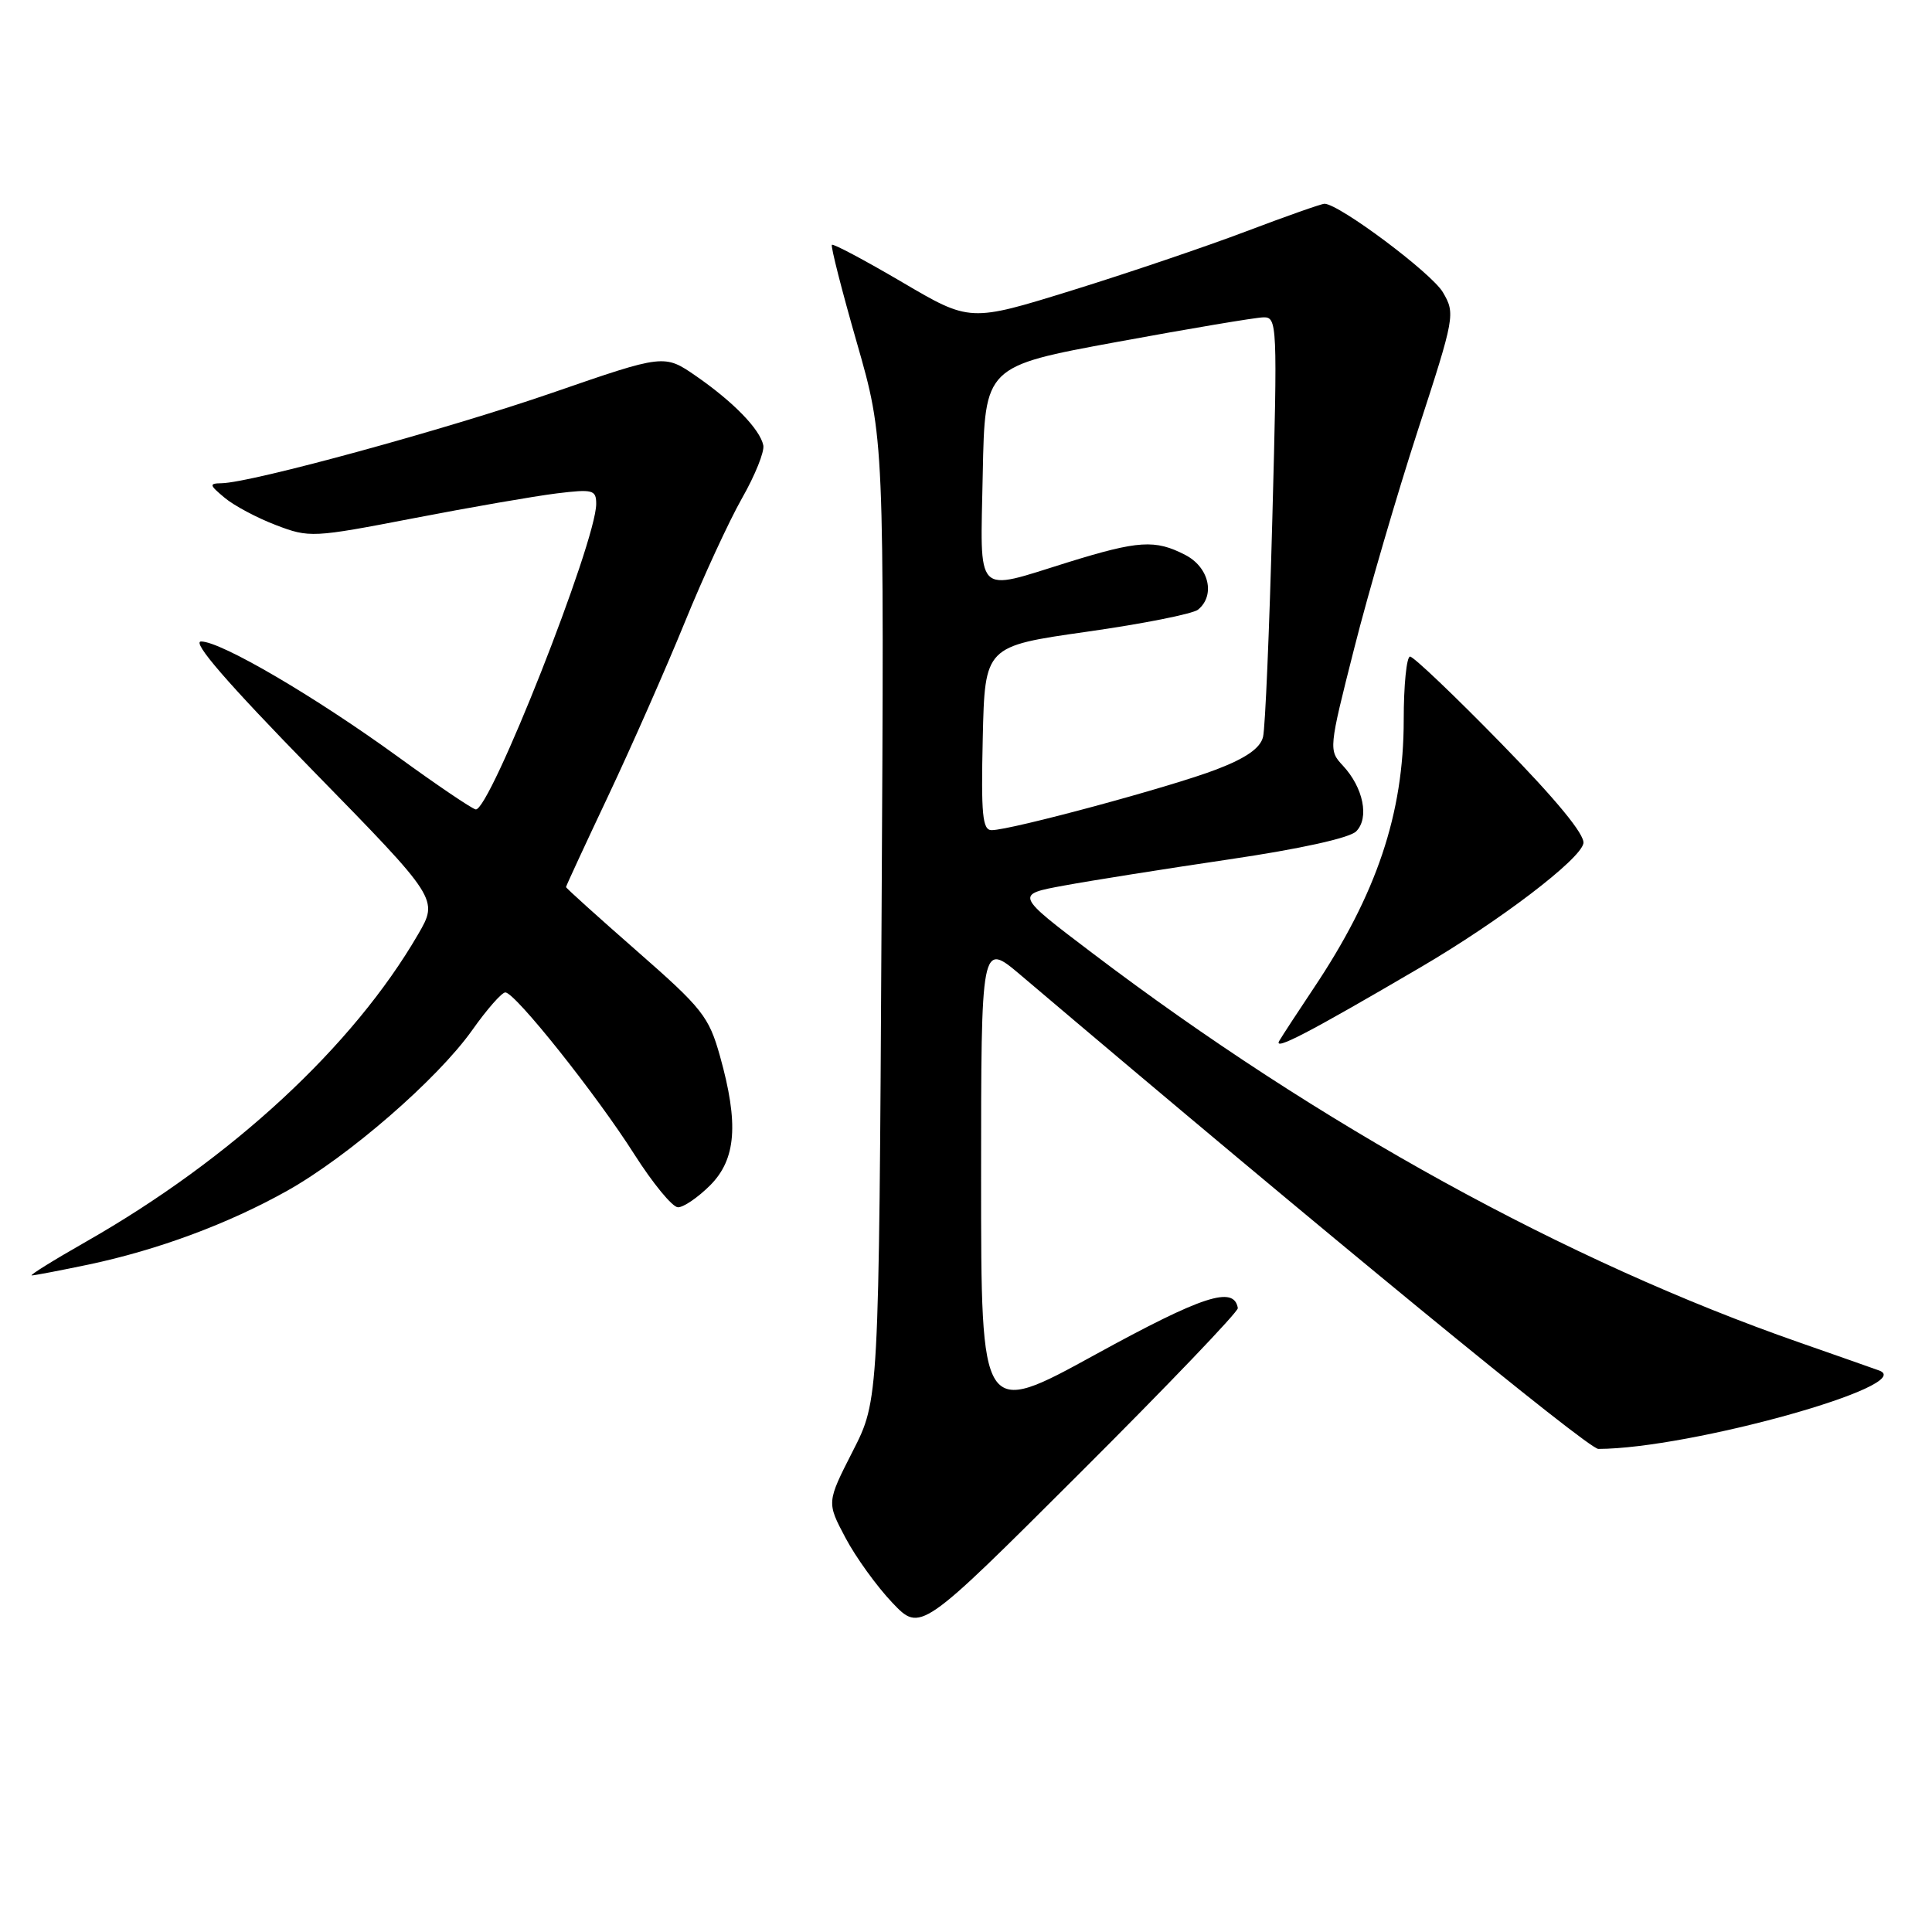 <?xml version="1.0" encoding="UTF-8" standalone="no"?>
<!DOCTYPE svg PUBLIC "-//W3C//DTD SVG 1.1//EN" "http://www.w3.org/Graphics/SVG/1.1/DTD/svg11.dtd" >
<svg xmlns="http://www.w3.org/2000/svg" xmlns:xlink="http://www.w3.org/1999/xlink" version="1.1" viewBox="0 0 256 256">
 <g >
 <path fill="currentColor"
d=" M 164.02 173.33 C 163.51 170.33 159.37 171.68 145.15 179.48 C 130.00 187.80 130.00 187.80 130.00 156.28 C 130.00 124.76 130.00 124.76 135.25 129.21 C 175.61 163.43 210.43 192.00 211.79 191.99 C 223.98 191.95 254.22 183.50 249.00 181.60 C 248.18 181.30 243.45 179.64 238.50 177.91 C 207.66 167.17 174.75 149.05 144.73 126.28 C 134.50 118.53 134.50 118.53 141.00 117.34 C 144.57 116.68 154.42 115.12 162.88 113.87 C 172.25 112.49 178.82 111.04 179.70 110.16 C 181.47 108.39 180.65 104.36 177.94 101.45 C 176.04 99.42 176.06 99.23 179.43 85.95 C 181.30 78.55 185.10 65.55 187.86 57.06 C 192.78 41.95 192.85 41.56 191.19 38.73 C 189.70 36.18 177.42 27.00 175.50 27.00 C 175.10 27.00 170.44 28.64 165.14 30.65 C 159.84 32.66 149.43 36.19 142.01 38.49 C 128.52 42.67 128.52 42.67 119.54 37.39 C 114.60 34.49 110.41 32.26 110.23 32.44 C 110.05 32.61 111.54 38.46 113.54 45.42 C 117.17 58.08 117.17 58.08 116.81 121.79 C 116.46 185.50 116.46 185.50 113.00 192.28 C 109.54 199.07 109.54 199.07 112.02 203.75 C 113.38 206.33 116.18 210.20 118.23 212.36 C 121.96 216.28 121.96 216.28 143.06 195.22 C 154.67 183.64 164.10 173.79 164.02 173.33 Z  M 11.74 167.56 C 20.92 165.62 30.23 162.17 38.06 157.78 C 46.20 153.21 57.96 143.00 62.57 136.50 C 64.51 133.75 66.49 131.50 66.96 131.50 C 68.25 131.50 79.03 145.04 84.07 152.98 C 86.51 156.81 89.10 159.96 89.83 159.97 C 90.56 159.99 92.47 158.68 94.08 157.08 C 97.55 153.61 97.91 148.89 95.40 139.94 C 93.93 134.70 93.07 133.61 84.40 126.02 C 79.23 121.49 75.00 117.68 75.00 117.54 C 75.00 117.40 77.53 111.94 80.62 105.40 C 83.71 98.85 88.25 88.55 90.72 82.50 C 93.18 76.45 96.61 69.03 98.33 66.00 C 100.05 62.98 101.32 59.83 101.14 59.00 C 100.69 56.87 97.19 53.27 92.26 49.85 C 88.02 46.92 88.02 46.92 73.26 52.02 C 59.20 56.88 33.33 63.96 29.36 64.03 C 27.68 64.06 27.72 64.25 29.77 65.96 C 31.01 67.00 34.07 68.63 36.57 69.58 C 40.99 71.27 41.43 71.25 54.80 68.67 C 62.34 67.21 70.86 65.74 73.75 65.38 C 78.57 64.79 79.00 64.91 79.00 66.77 C 79.00 71.81 64.83 107.69 63.02 107.25 C 62.44 107.10 57.81 103.97 52.74 100.28 C 41.73 92.29 29.29 85.00 26.65 85.00 C 25.35 85.00 30.09 90.47 41.42 102.07 C 58.11 119.14 58.11 119.14 55.39 123.82 C 46.78 138.65 30.70 153.53 11.40 164.53 C 7.08 166.99 3.85 169.00 4.21 169.00 C 4.57 169.00 7.96 168.35 11.74 167.56 Z  M 188.27 128.15 C 198.73 122.02 209.40 113.89 209.81 111.75 C 210.03 110.61 206.21 105.96 198.91 98.50 C 192.73 92.17 187.30 87.00 186.84 87.00 C 186.38 87.00 186.00 90.78 186.00 95.39 C 186.00 107.81 182.41 118.50 174.03 131.00 C 172.01 134.03 169.97 137.14 169.51 137.92 C 168.68 139.32 173.36 136.89 188.27 128.15 Z  M 130.22 97.81 C 130.50 85.63 130.50 85.63 144.00 83.71 C 151.43 82.66 158.06 81.34 158.75 80.78 C 161.07 78.88 160.20 75.15 157.05 73.53 C 153.07 71.47 150.86 71.61 141.50 74.51 C 129.01 78.39 129.90 79.32 130.22 62.76 C 130.50 48.53 130.50 48.53 148.00 45.31 C 157.62 43.54 166.35 42.07 167.40 42.05 C 169.24 42.00 169.28 42.88 168.59 68.75 C 168.20 83.46 167.65 96.46 167.36 97.64 C 167.00 99.13 165.12 100.45 161.17 101.96 C 155.23 104.25 133.92 110.00 131.40 110.00 C 130.18 110.00 129.99 107.97 130.22 97.81 Z "/>
</g>
</svg>